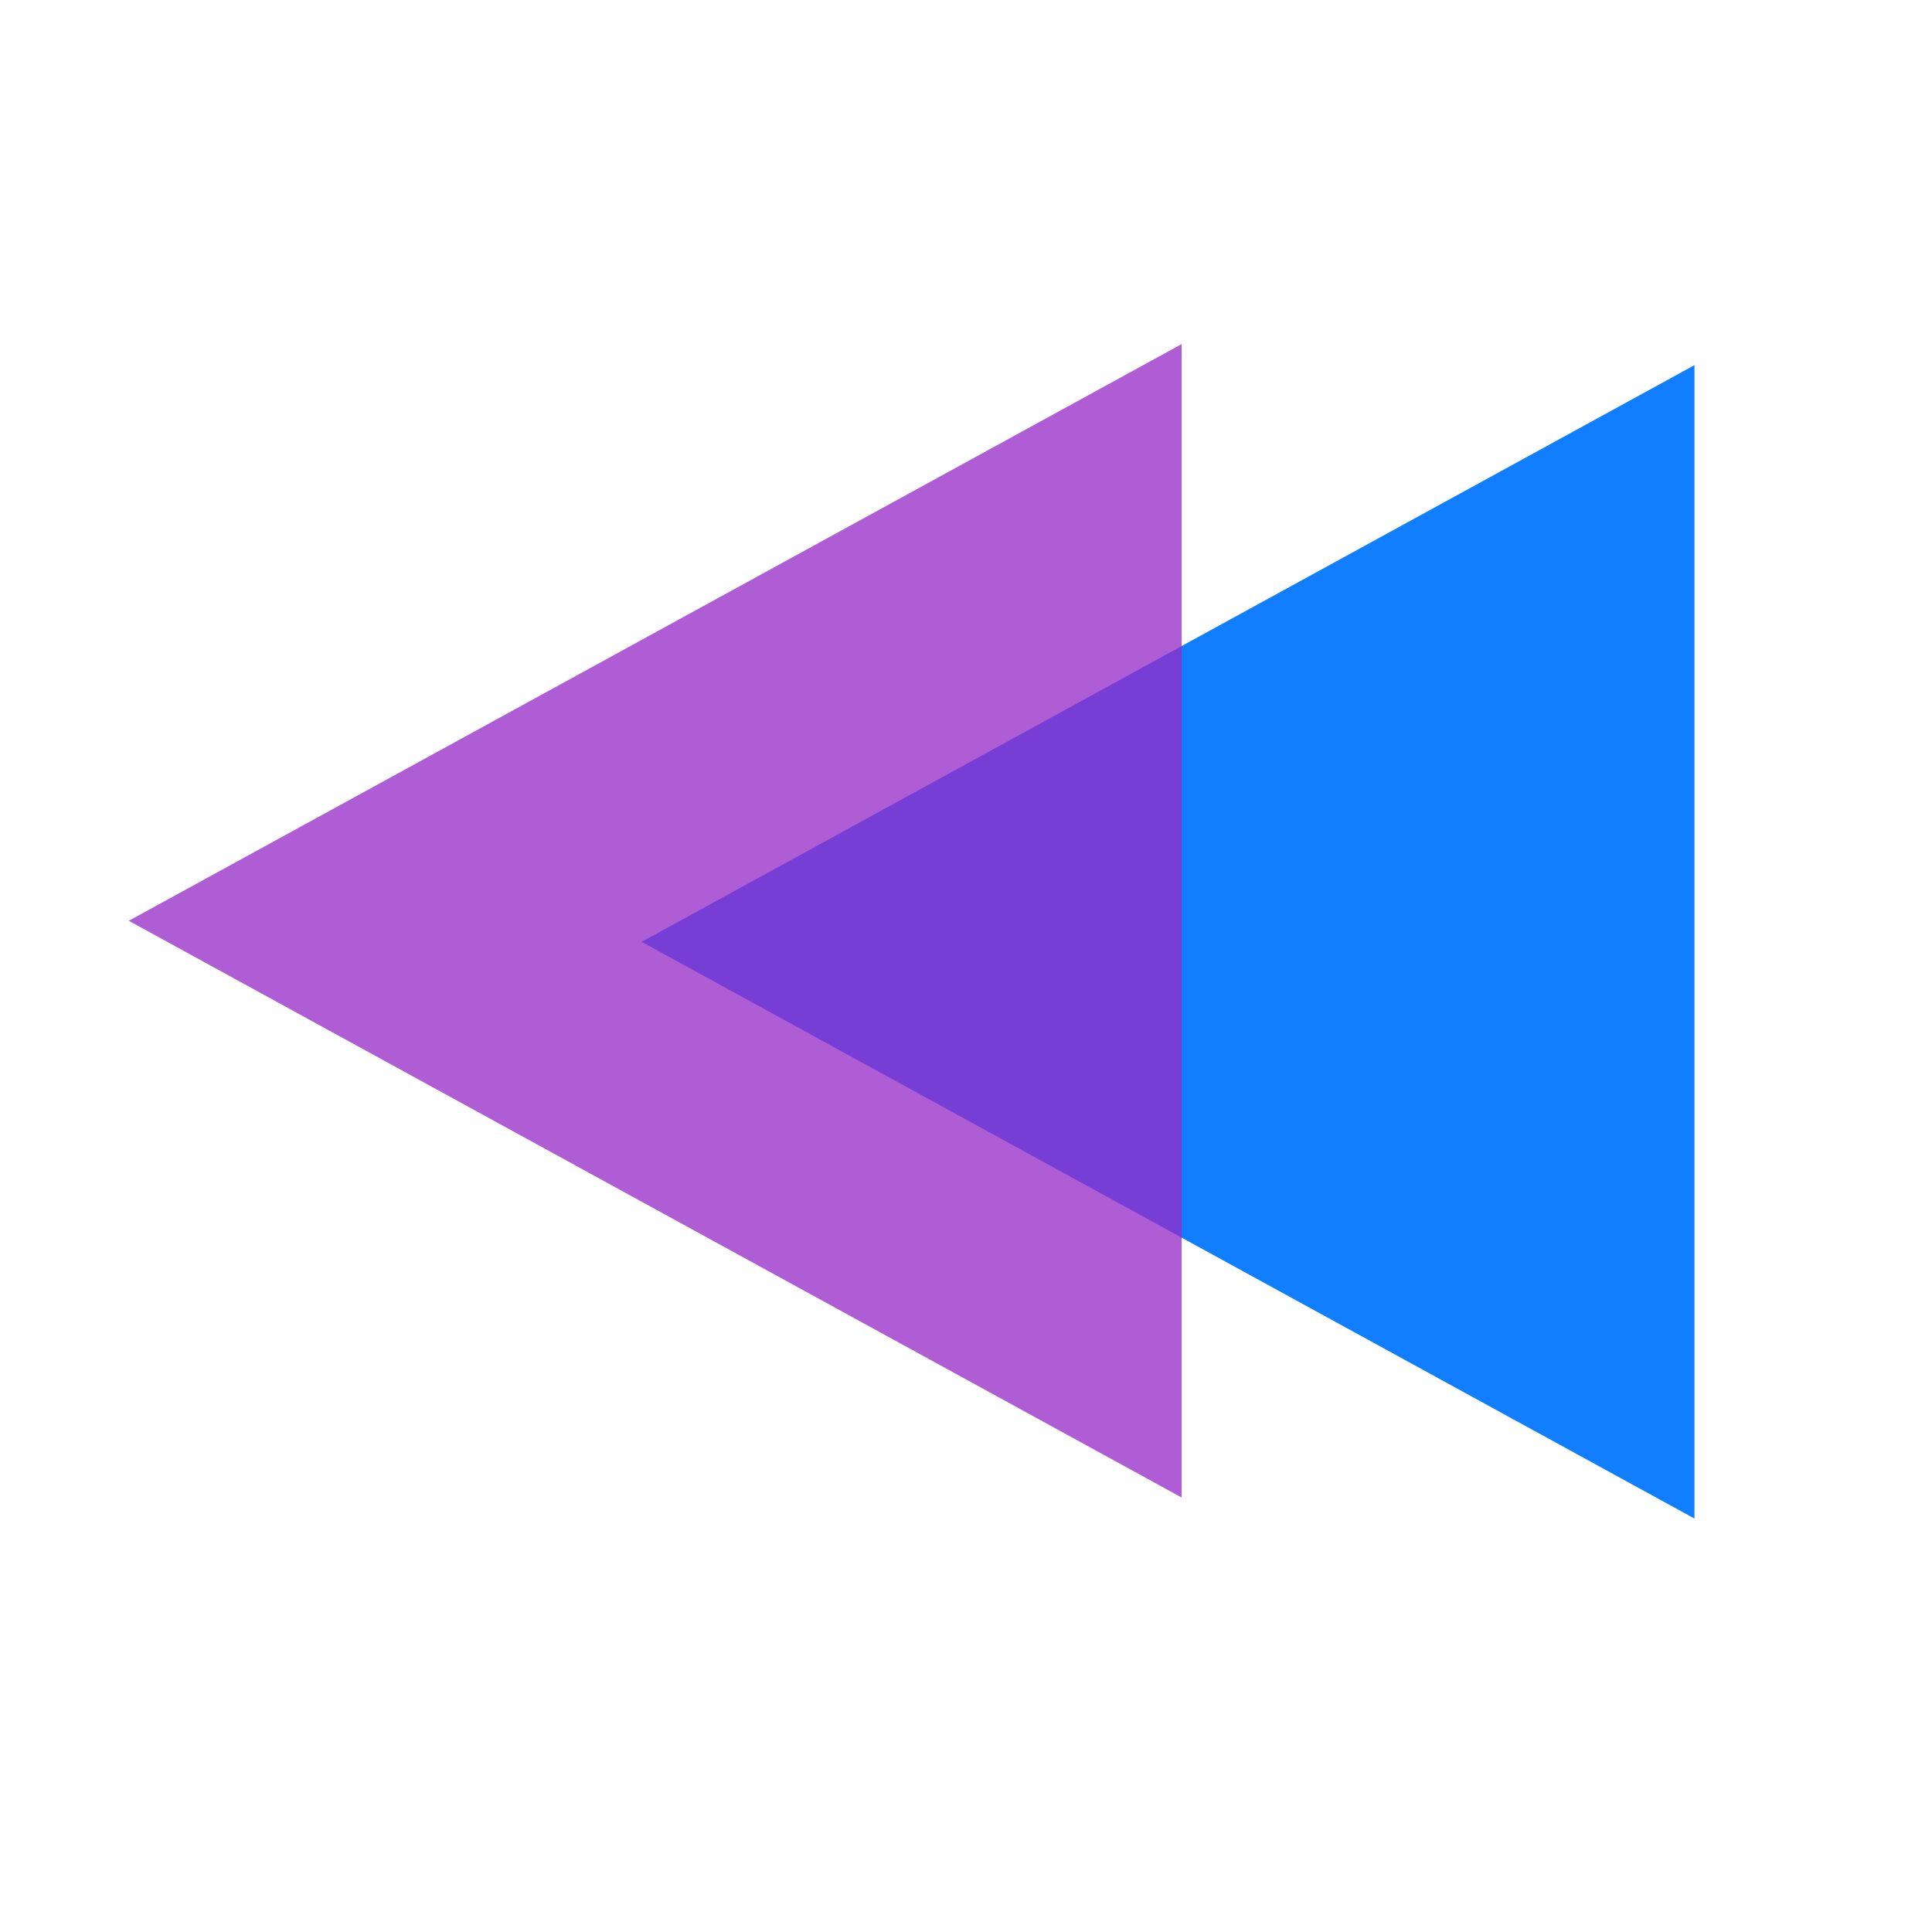 <svg width="120" height="120" viewBox="0 0 120 120" fill="none" xmlns="http://www.w3.org/2000/svg">
<rect width="120" height="120" fill="#E5E5E5"/>
<g clip-path="url(#clip0)">
<rect width="120" height="120" fill="white"/>
<path d="M105.246 22.68L105.246 94.32L39.853 58.5L105.246 22.68Z" fill="#107EFF"/>
<path d="M73.393 21.373L73.393 93.012L8 57.192L73.393 21.373Z" fill="#962BC8" fill-opacity="0.76"/>
</g>
<defs>
<clipPath id="clip0">
<rect width="120" height="120" fill="white"/>
</clipPath>
</defs>
</svg>
